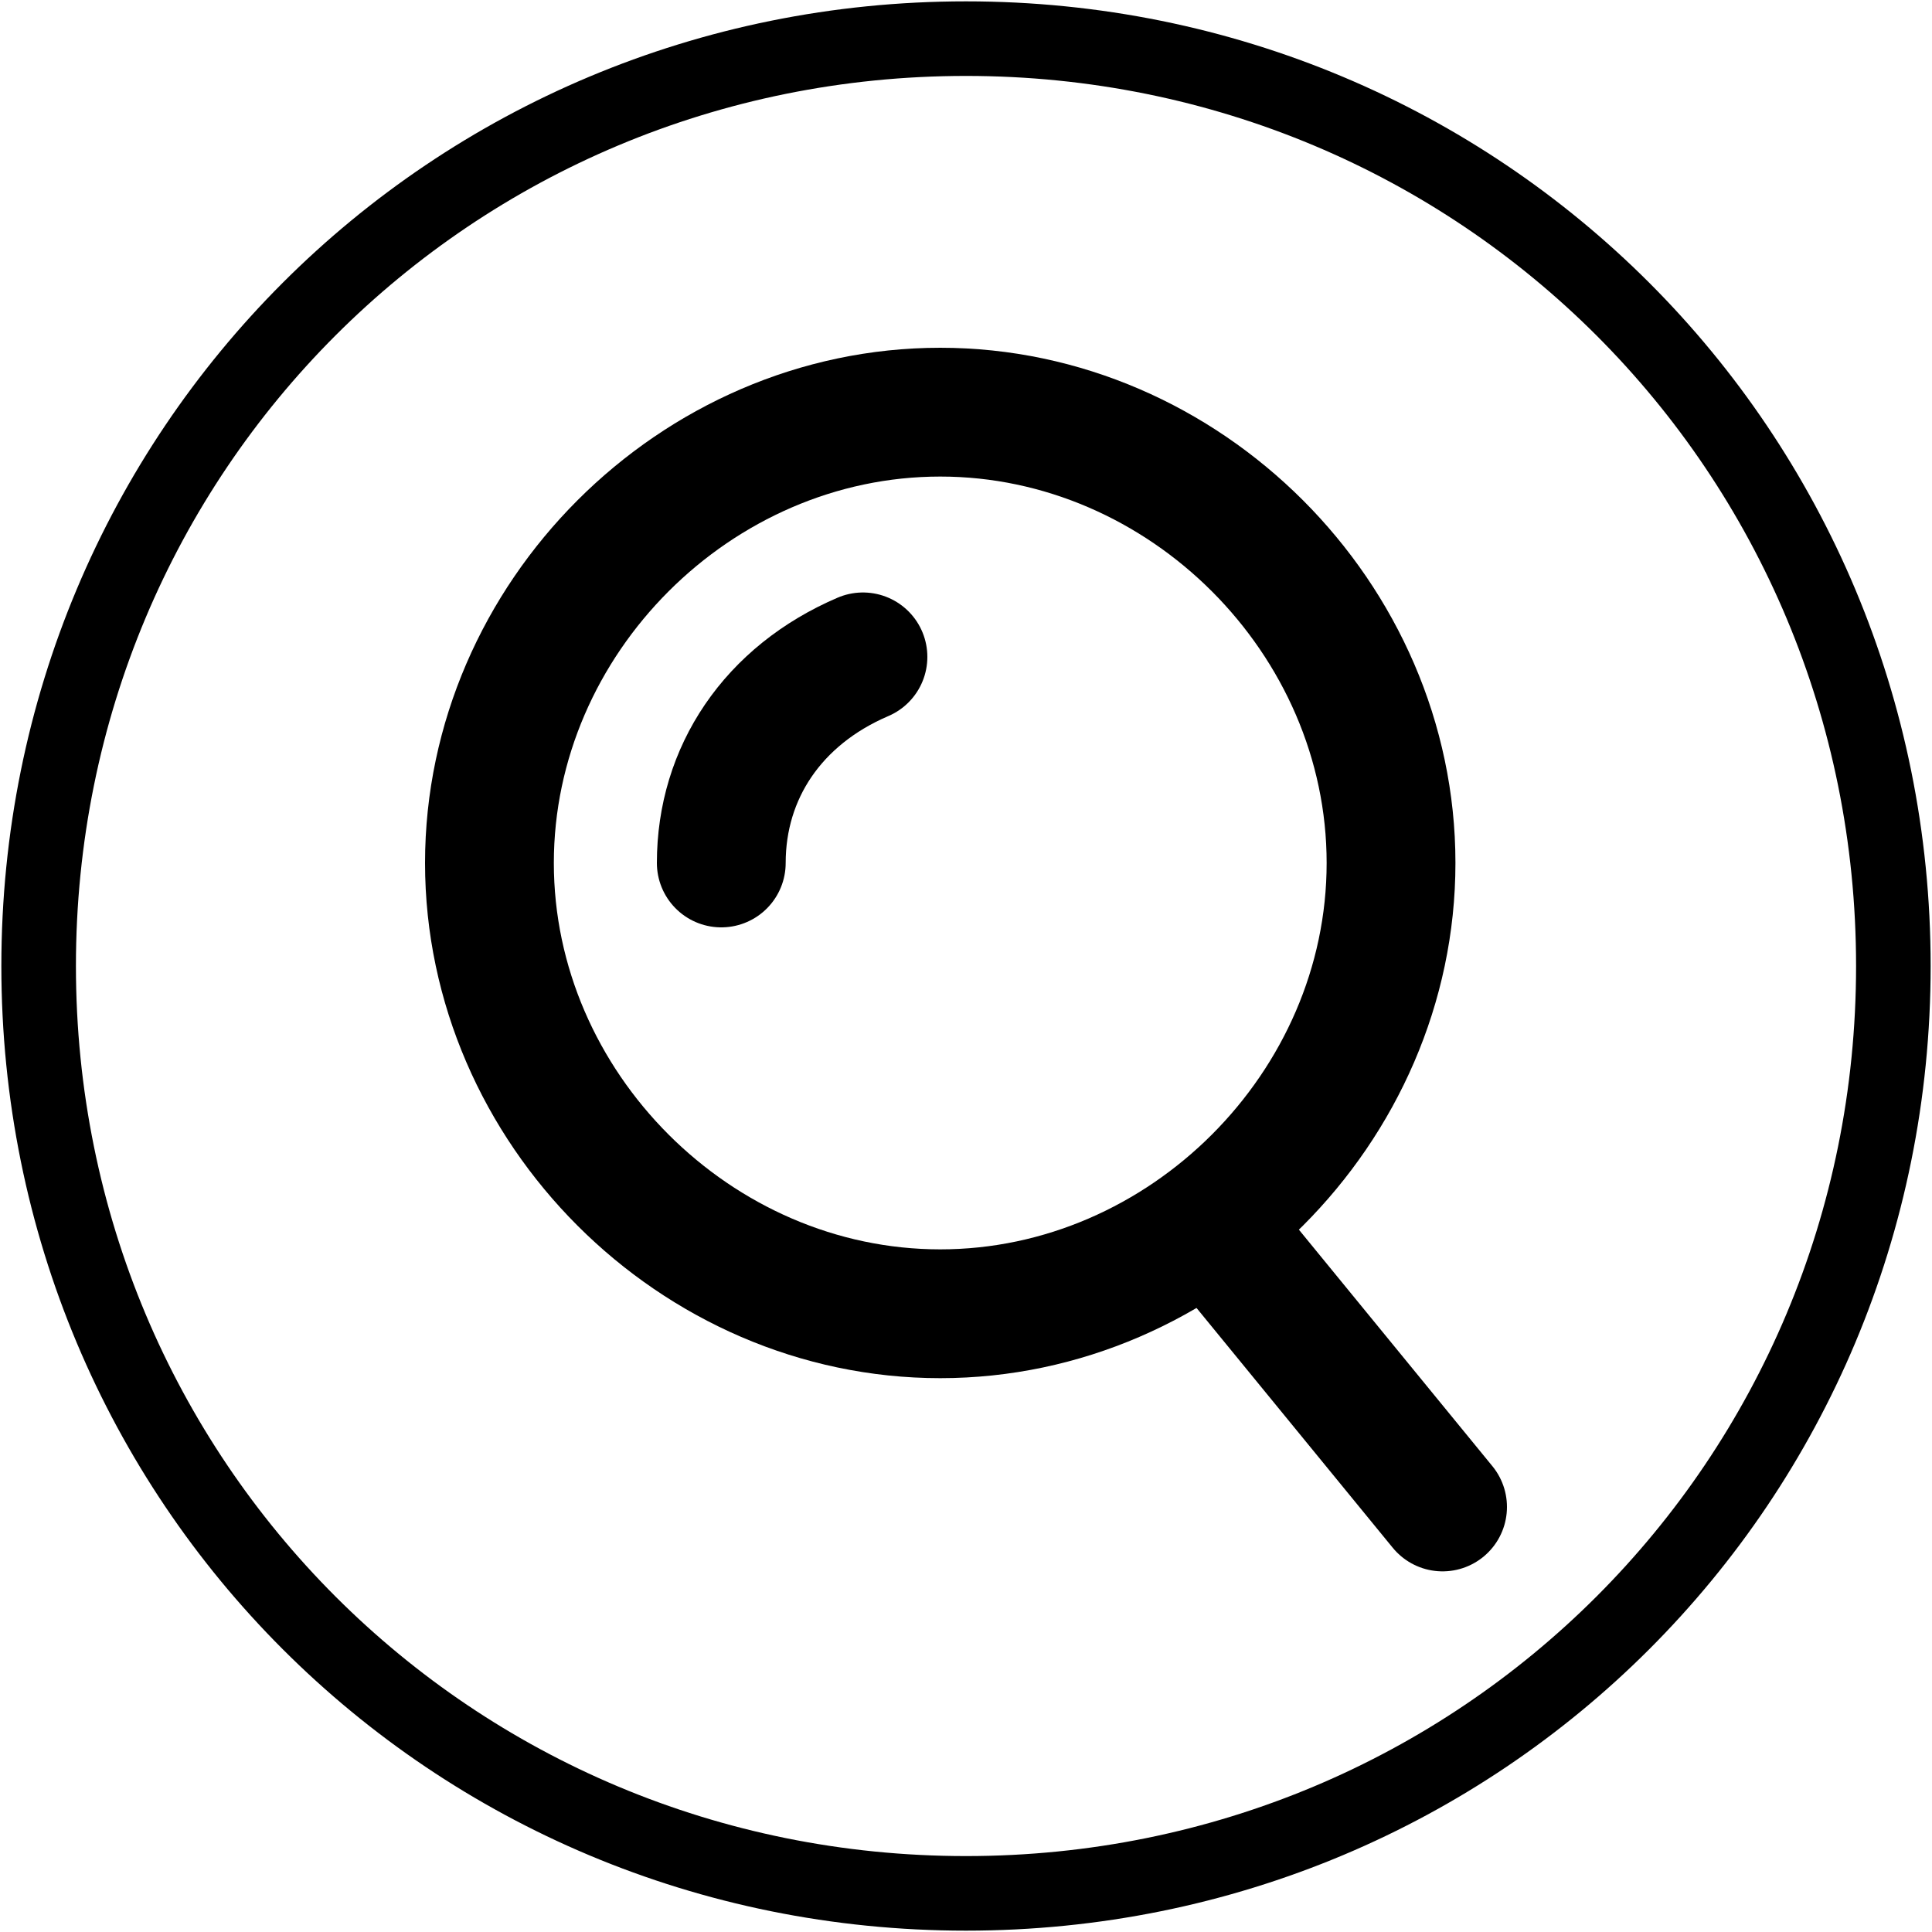 <?xml version="1.0" encoding="utf-8"?>
<svg version="1.1" id="1" xmlns="http://www.w3.org/2000/svg" xmlns:xlink="http://www.w3.org/1999/xlink" x="0" y="0"
 viewBox="0 0 15 15" style="enable-background:new 0 0 15 15" xml:space="preserve">
<style type="text/css">
.st0{clip-path:url(#I2);fill:none;stroke:|flashyColor|;stroke-linecap:round;stroke-miterlimit:10}
.st1{clip-path:url(#I2);fill:none;stroke:|mainColor|;stroke-miterlimit:10}
.st2{clip-path:url(#I2);fill:none;stroke:|flashyColor|;stroke-width:0.579;stroke-linecap:round;stroke-linejoin:round;stroke-miterlimit:10}
</style>
<g><defs><rect id="I1" width="15" height="15"/></defs>
<clipPath id="I2"><use xlink:href="#I1" style="overflow:visible"/></clipPath>
<path class="st0" d="M9.4,9.5l1.8,2.2 M5.6,6.7c0-0.7,0.4-1.3,1.1-1.6"/>
<path class="st1" d="M10.8,6.7c0,1.9-1.6,3.5-3.5,3.5S3.8,8.6,3.8,6.7c0-1.9,1.6-3.5,3.5-3.5S10.8,4.8,10.8,6.7z"/>
<path class="st2" d="M14.7,7.5c0,4-3.2,7.2-7.2,7.2s-7.2-3.2-7.2-7.2s3.2-7.2,7.2-7.2S14.7,3.5,14.7,7.5z"/>
</g>
</svg>
